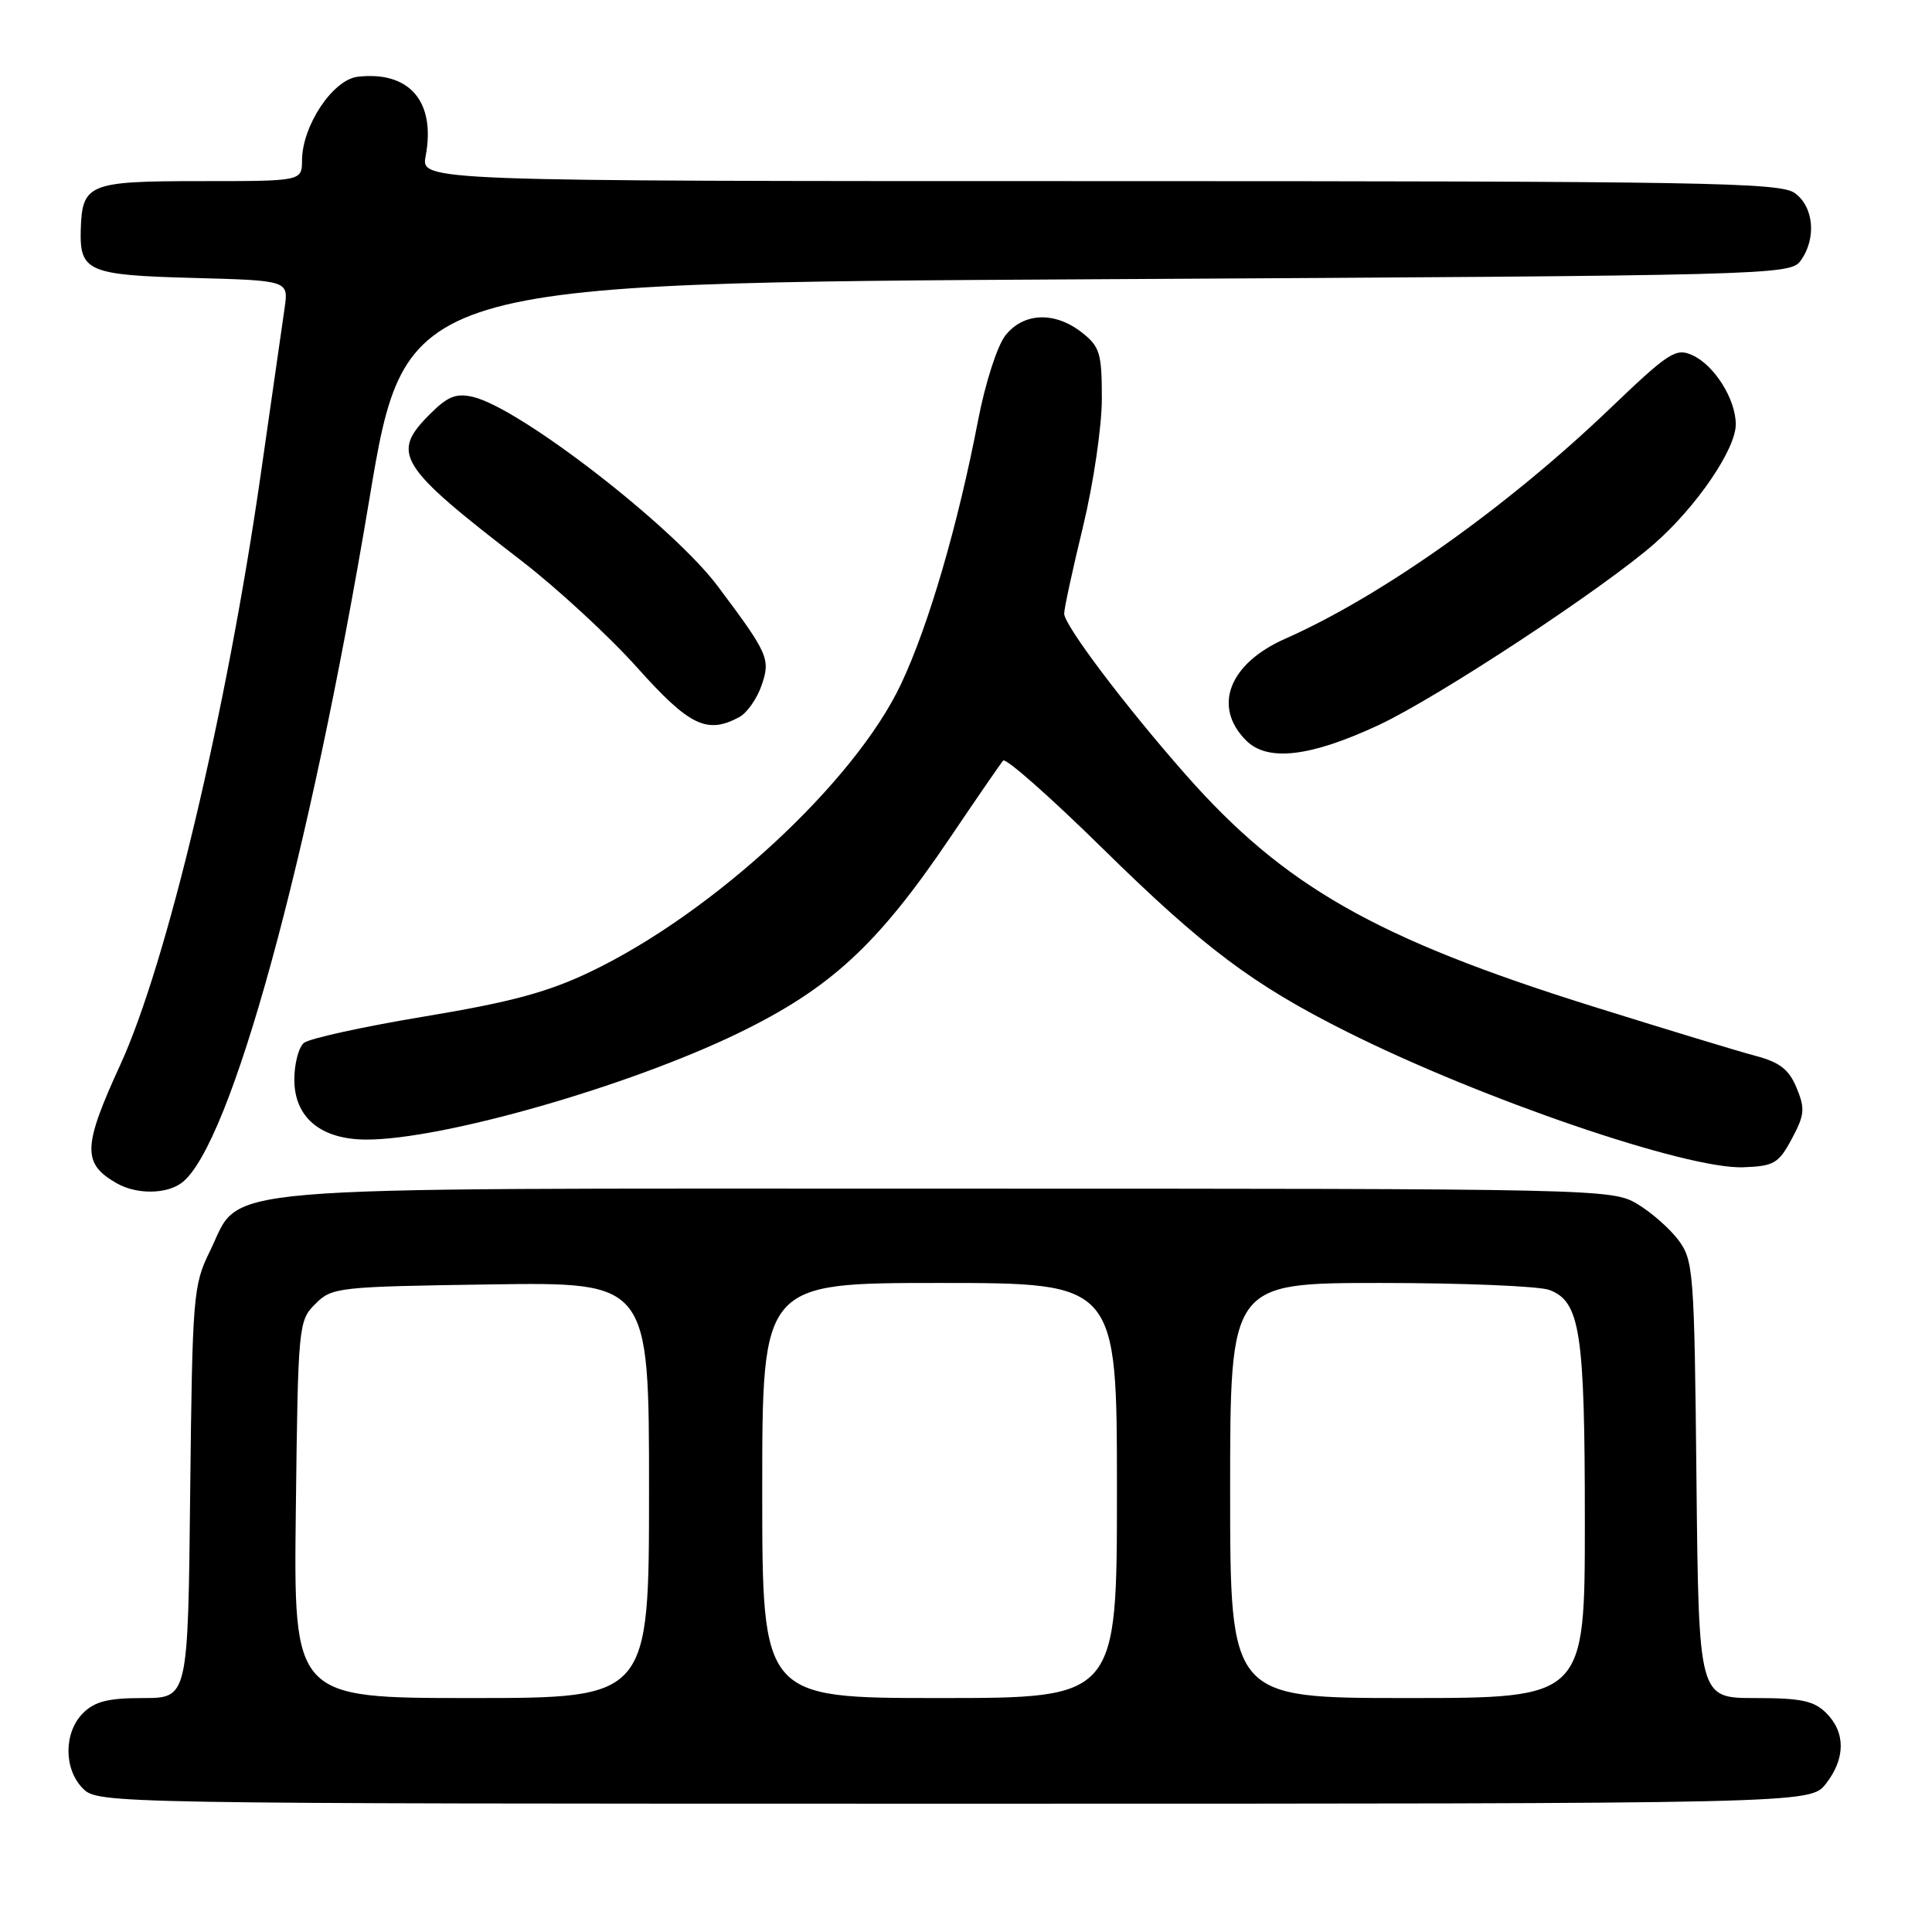 <?xml version="1.0" encoding="UTF-8" standalone="no"?>
<!DOCTYPE svg PUBLIC "-//W3C//DTD SVG 1.1//EN" "http://www.w3.org/Graphics/SVG/1.1/DTD/svg11.dtd" >
<svg xmlns="http://www.w3.org/2000/svg" xmlns:xlink="http://www.w3.org/1999/xlink" version="1.1" viewBox="0 0 256 256">
 <g >
 <path fill="currentColor"
d=" M 241.93 236.37 C 244.54 233.04 244.57 229.57 242.00 227.00 C 240.36 225.36 238.67 225.00 232.54 225.00 C 225.09 225.00 225.09 225.00 224.79 196.07 C 224.51 168.47 224.40 167.01 222.40 164.32 C 221.24 162.77 218.76 160.60 216.90 159.50 C 213.57 157.54 211.70 157.50 125.50 157.50 C 25.26 157.50 32.20 156.91 27.79 165.84 C 25.60 170.30 25.49 171.67 25.20 197.75 C 24.91 225.00 24.91 225.00 18.95 225.00 C 14.33 225.00 12.55 225.45 11.00 227.00 C 8.43 229.57 8.43 234.43 11.00 237.00 C 12.98 238.98 14.33 239.00 126.43 239.00 C 239.85 239.00 239.85 239.00 241.93 236.37 Z  M 24.10 156.71 C 30.56 151.80 40.96 113.91 48.91 66.34 C 53.72 37.50 53.72 37.50 145.44 37.00 C 234.78 36.51 237.20 36.45 238.58 34.56 C 240.73 31.62 240.35 27.36 237.78 25.56 C 235.81 24.18 225.40 24.00 145.67 24.00 C 55.78 24.00 55.78 24.00 56.40 20.68 C 57.76 13.46 54.26 9.38 47.40 10.17 C 44.11 10.55 40.04 16.65 40.02 21.25 C 40.00 24.00 40.00 24.00 26.62 24.00 C 11.71 24.00 10.88 24.34 10.70 30.47 C 10.55 35.98 11.69 36.46 25.67 36.83 C 38.24 37.17 38.24 37.17 37.71 40.83 C 37.42 42.85 35.99 52.83 34.53 63.00 C 30.01 94.38 22.09 127.69 15.94 141.09 C 10.94 152.00 10.88 154.18 15.50 156.81 C 18.12 158.29 22.09 158.25 24.10 156.71 Z  M 237.43 150.89 C 239.12 147.73 239.20 146.90 238.06 144.15 C 237.05 141.71 235.83 140.76 232.63 139.91 C 230.36 139.31 220.62 136.35 211.00 133.34 C 182.30 124.35 170.16 117.44 157.15 102.69 C 149.13 93.60 141.02 82.86 141.01 81.31 C 141.00 80.66 142.12 75.49 143.50 69.81 C 144.88 64.10 146.00 56.52 146.00 52.82 C 146.00 46.80 145.74 45.94 143.37 44.07 C 139.77 41.24 135.62 41.40 133.22 44.45 C 132.14 45.82 130.55 50.77 129.60 55.70 C 126.93 69.58 123.05 82.89 119.40 90.62 C 113.29 103.61 94.52 120.98 78.22 128.77 C 72.56 131.48 67.64 132.80 56.24 134.69 C 48.16 136.03 40.97 137.61 40.27 138.19 C 39.57 138.77 39.00 140.96 39.00 143.05 C 39.00 148.08 42.51 151.00 48.57 151.00 C 58.66 151.00 83.23 143.97 97.78 136.92 C 110.04 130.98 116.31 125.19 125.90 110.98 C 129.42 105.77 132.58 101.18 132.92 100.78 C 133.26 100.39 139.15 105.59 146.02 112.34 C 159.48 125.58 166.03 130.49 178.50 136.73 C 196.38 145.68 223.53 154.95 231.00 154.67 C 235.07 154.52 235.68 154.16 237.43 150.89 Z  M 182.67 96.08 C 190.50 92.43 212.50 77.95 219.26 72.00 C 224.83 67.10 230.00 59.51 230.00 56.23 C 230.00 52.91 227.17 48.40 224.26 47.07 C 222.05 46.07 221.16 46.64 213.18 54.28 C 199.61 67.25 183.00 79.02 170.31 84.63 C 162.84 87.93 160.64 93.64 165.12 98.12 C 167.96 100.96 173.62 100.30 182.67 96.08 Z  M 97.96 95.02 C 98.97 94.48 100.29 92.61 100.90 90.85 C 102.13 87.33 101.82 86.63 95.11 77.68 C 89.16 69.74 68.92 54.08 62.70 52.60 C 60.44 52.07 59.34 52.50 56.95 54.89 C 51.74 60.11 52.74 61.71 69.09 74.30 C 73.81 77.94 80.72 84.31 84.43 88.46 C 91.35 96.19 93.67 97.32 97.96 95.02 Z  M 39.20 200.03 C 39.49 175.57 39.55 175.00 41.78 172.78 C 43.98 170.57 44.74 170.49 65.03 170.19 C 86.00 169.89 86.00 169.89 86.00 197.44 C 86.00 225.00 86.00 225.00 62.45 225.00 C 38.90 225.00 38.90 225.00 39.20 200.03 Z  M 101.00 197.50 C 101.00 170.00 101.00 170.00 124.50 170.00 C 148.00 170.00 148.00 170.00 148.00 197.50 C 148.00 225.00 148.00 225.00 124.50 225.00 C 101.00 225.00 101.00 225.00 101.00 197.50 Z  M 163.00 197.50 C 163.00 170.00 163.00 170.00 182.93 170.00 C 193.90 170.00 203.97 170.42 205.31 170.93 C 209.39 172.48 210.00 176.48 210.00 201.65 C 210.00 225.00 210.00 225.00 186.50 225.00 C 163.00 225.00 163.00 225.00 163.00 197.50 Z "/>
</g>
</svg>